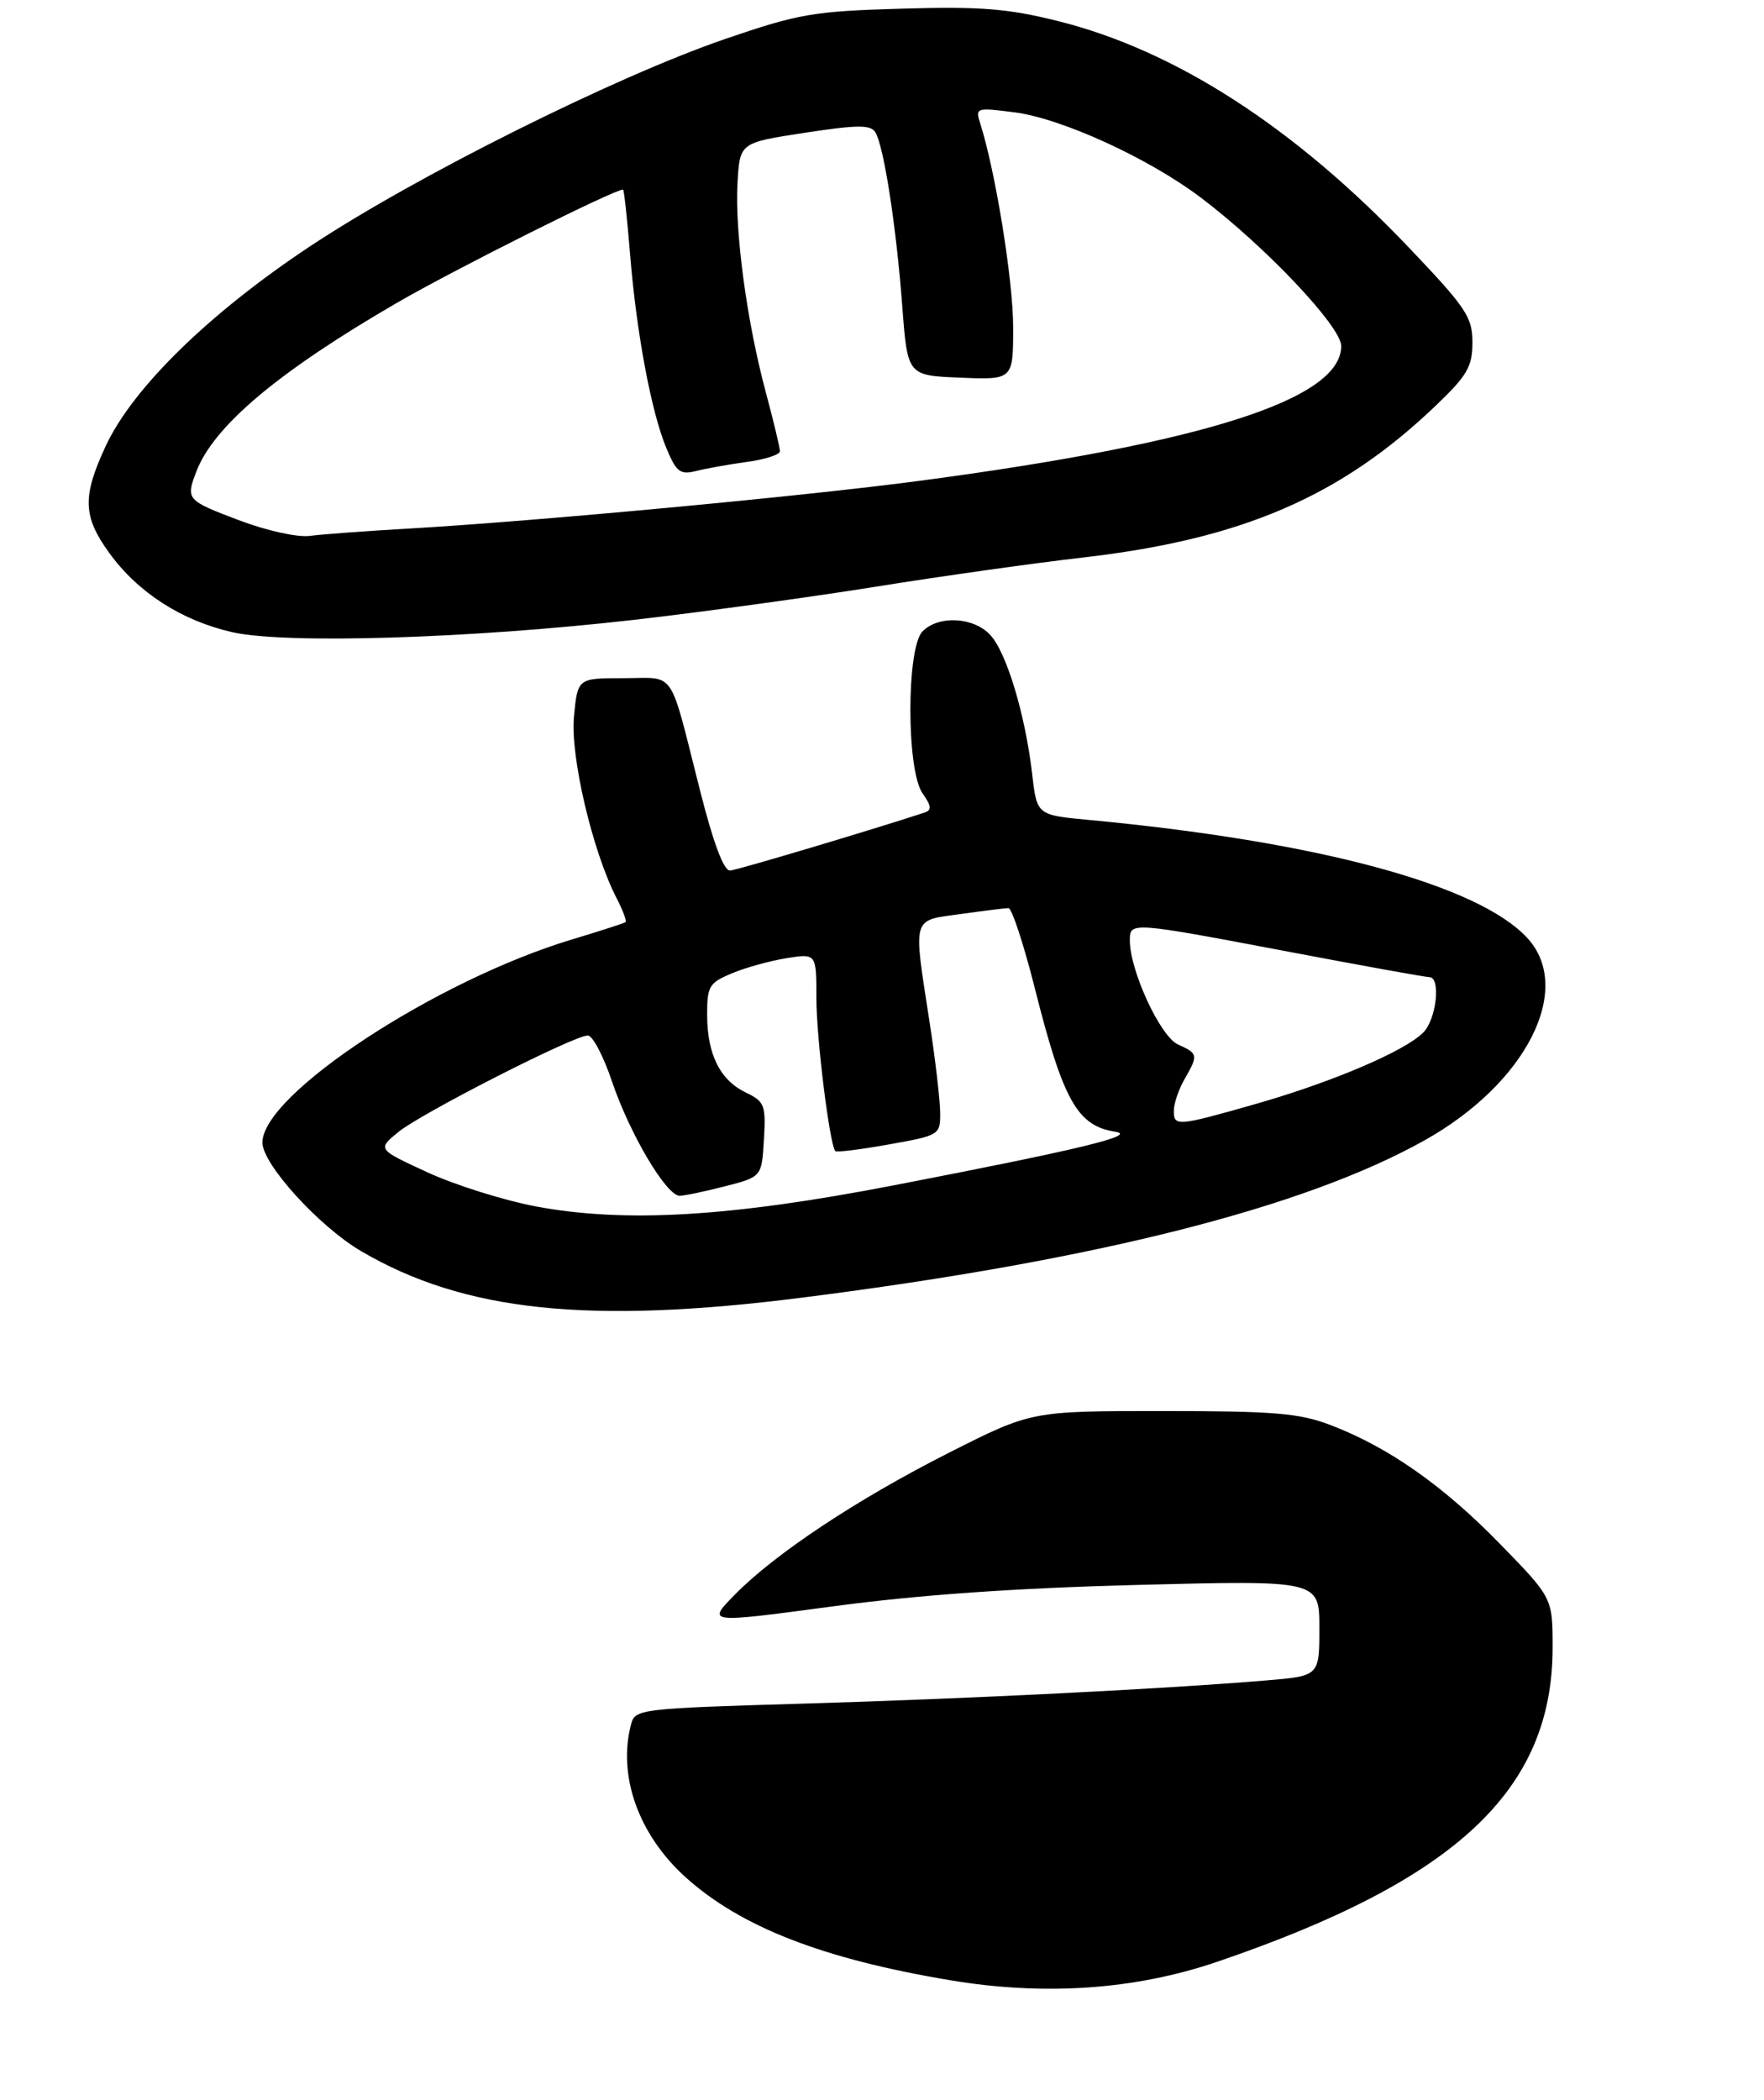 <?xml version="1.0" encoding="UTF-8" standalone="no"?>
<!DOCTYPE svg PUBLIC "-//W3C//DTD SVG 1.1//EN" "http://www.w3.org/Graphics/SVG/1.1/DTD/svg11.dtd" >
<svg xmlns="http://www.w3.org/2000/svg" xmlns:xlink="http://www.w3.org/1999/xlink" version="1.1" viewBox="0 0 242 288">
 <g >
 <path fill="currentColor"
d=" M 110.19 177.93 C 150.42 172.82 178.91 165.62 195.43 156.38 C 209.39 148.58 215.98 135.59 209.51 128.61 C 202.75 121.31 180.67 115.37 149.37 112.44 C 142.25 111.77 142.25 111.77 141.60 106.13 C 140.66 98.01 138.08 89.46 135.85 87.07 C 133.56 84.61 128.79 84.35 126.57 86.57 C 124.34 88.80 124.33 105.60 126.56 108.79 C 127.80 110.56 127.85 111.10 126.81 111.44 C 119.44 113.86 101.21 119.29 100.18 119.38 C 99.30 119.46 97.89 115.71 96.01 108.30 C 91.72 91.40 92.81 93.00 85.56 93.00 C 79.25 93.00 79.25 93.00 78.74 98.25 C 78.21 103.68 81.29 116.79 84.60 123.19 C 85.45 124.84 86.00 126.31 85.82 126.45 C 85.65 126.60 82.35 127.66 78.50 128.82 C 59.84 134.43 36.00 150.06 36.00 156.68 C 36.00 159.65 43.78 168.20 49.55 171.58 C 63.69 179.87 80.81 181.66 110.19 177.93 Z  M 87.00 85.00 C 96.07 83.96 110.92 81.93 120.00 80.48 C 129.07 79.02 141.91 77.22 148.52 76.46 C 170.38 73.95 183.96 68.10 197.06 55.54 C 201.31 51.47 202.00 50.26 202.00 46.95 C 202.00 43.48 201.15 42.21 193.32 33.99 C 177.60 17.46 161.26 6.91 145.15 2.89 C 138.24 1.17 134.54 0.87 123.65 1.19 C 111.59 1.54 109.59 1.88 99.50 5.34 C 84.36 10.53 56.92 24.23 42.50 33.80 C 28.68 42.97 18.21 53.21 14.51 61.15 C 11.27 68.11 11.36 70.82 14.99 75.83 C 18.93 81.26 24.89 85.10 31.85 86.69 C 39.15 88.35 64.49 87.57 87.00 85.00 Z  M 130.50 271.58 C 112.94 268.66 101.61 264.26 94.03 257.41 C 87.57 251.57 84.70 243.46 86.59 236.40 C 87.14 234.37 87.92 234.28 110.33 233.62 C 133.19 232.94 159.62 231.62 173.75 230.44 C 181.00 229.83 181.00 229.83 181.00 223.27 C 181.00 216.71 181.00 216.71 156.25 217.34 C 139.26 217.78 126.09 218.70 114.24 220.29 C 96.98 222.60 96.98 222.60 100.74 218.75 C 106.28 213.08 117.58 205.59 130.28 199.17 C 141.50 193.50 141.50 193.50 159.50 193.50 C 174.79 193.50 178.25 193.79 182.50 195.41 C 190.45 198.44 197.94 203.68 205.75 211.69 C 213.00 219.12 213.00 219.12 213.00 225.94 C 213.00 245.47 199.80 257.83 167.00 269.02 C 155.78 272.85 143.37 273.72 130.50 271.58 Z  M 73.51 165.44 C 69.12 164.61 62.43 162.51 58.65 160.77 C 51.77 157.60 51.77 157.60 54.63 155.25 C 57.78 152.67 78.72 142.00 80.64 142.00 C 81.30 142.00 82.78 144.81 83.94 148.25 C 86.36 155.45 91.43 164.01 93.25 163.98 C 93.94 163.97 96.75 163.38 99.50 162.67 C 104.50 161.38 104.50 161.38 104.80 156.27 C 105.08 151.54 104.89 151.06 102.33 149.83 C 98.79 148.13 97.03 144.62 97.01 139.20 C 97.00 135.25 97.28 134.78 100.40 133.48 C 102.27 132.69 105.65 131.76 107.90 131.40 C 112.00 130.74 112.00 130.74 112.00 136.93 C 112.00 142.33 113.80 156.87 114.59 157.85 C 114.74 158.05 118.05 157.64 121.94 156.94 C 128.90 155.70 129.00 155.64 128.98 152.59 C 128.97 150.89 128.31 145.22 127.50 140.00 C 125.27 125.53 125.05 126.27 131.75 125.35 C 134.91 124.91 137.88 124.54 138.34 124.53 C 138.81 124.51 140.44 129.49 141.98 135.58 C 145.85 150.92 147.79 154.39 153.00 155.20 C 156.14 155.69 148.23 157.60 122.50 162.57 C 100.16 166.88 85.72 167.73 73.51 165.44 Z  M 161.04 152.25 C 161.05 151.29 161.71 149.38 162.50 148.00 C 164.41 144.66 164.38 144.49 161.60 143.23 C 159.17 142.12 155.00 133.11 155.00 128.96 C 155.00 126.40 155.07 126.40 176.71 130.50 C 186.87 132.43 195.60 134.00 196.09 134.00 C 197.70 134.00 197.06 139.80 195.25 141.60 C 192.69 144.16 182.79 148.38 172.31 151.38 C 161.43 154.48 160.99 154.52 161.04 152.25 Z  M 32.75 71.33 C 25.59 68.62 25.48 68.49 26.93 64.68 C 29.31 58.42 38.20 50.95 54.52 41.49 C 62.41 36.92 84.22 26.00 85.47 26.00 C 85.61 26.00 86.04 29.94 86.43 34.75 C 87.30 45.58 89.34 56.49 91.42 61.46 C 92.79 64.74 93.31 65.14 95.50 64.59 C 96.87 64.24 100.03 63.68 102.50 63.34 C 104.98 63.01 107.00 62.34 107.00 61.88 C 107.00 61.41 106.12 57.75 105.05 53.76 C 102.45 44.07 100.79 31.74 101.18 25.03 C 101.50 19.57 101.50 19.57 110.39 18.21 C 117.68 17.10 119.44 17.09 120.09 18.15 C 121.25 20.03 122.96 31.04 123.78 42.00 C 124.50 51.50 124.50 51.50 131.75 51.79 C 139.00 52.09 139.00 52.09 138.99 44.79 C 138.98 38.41 136.57 23.51 134.48 16.95 C 133.79 14.77 133.91 14.73 139.14 15.40 C 145.62 16.22 157.58 21.69 164.74 27.10 C 173.56 33.76 184.00 44.78 184.00 47.45 C 184.00 54.73 165.28 60.73 126.37 65.91 C 110.49 68.03 73.29 71.50 56.00 72.49 C 50.22 72.82 44.15 73.27 42.50 73.49 C 40.80 73.71 36.58 72.78 32.75 71.33 Z "/>
</g>
</svg>